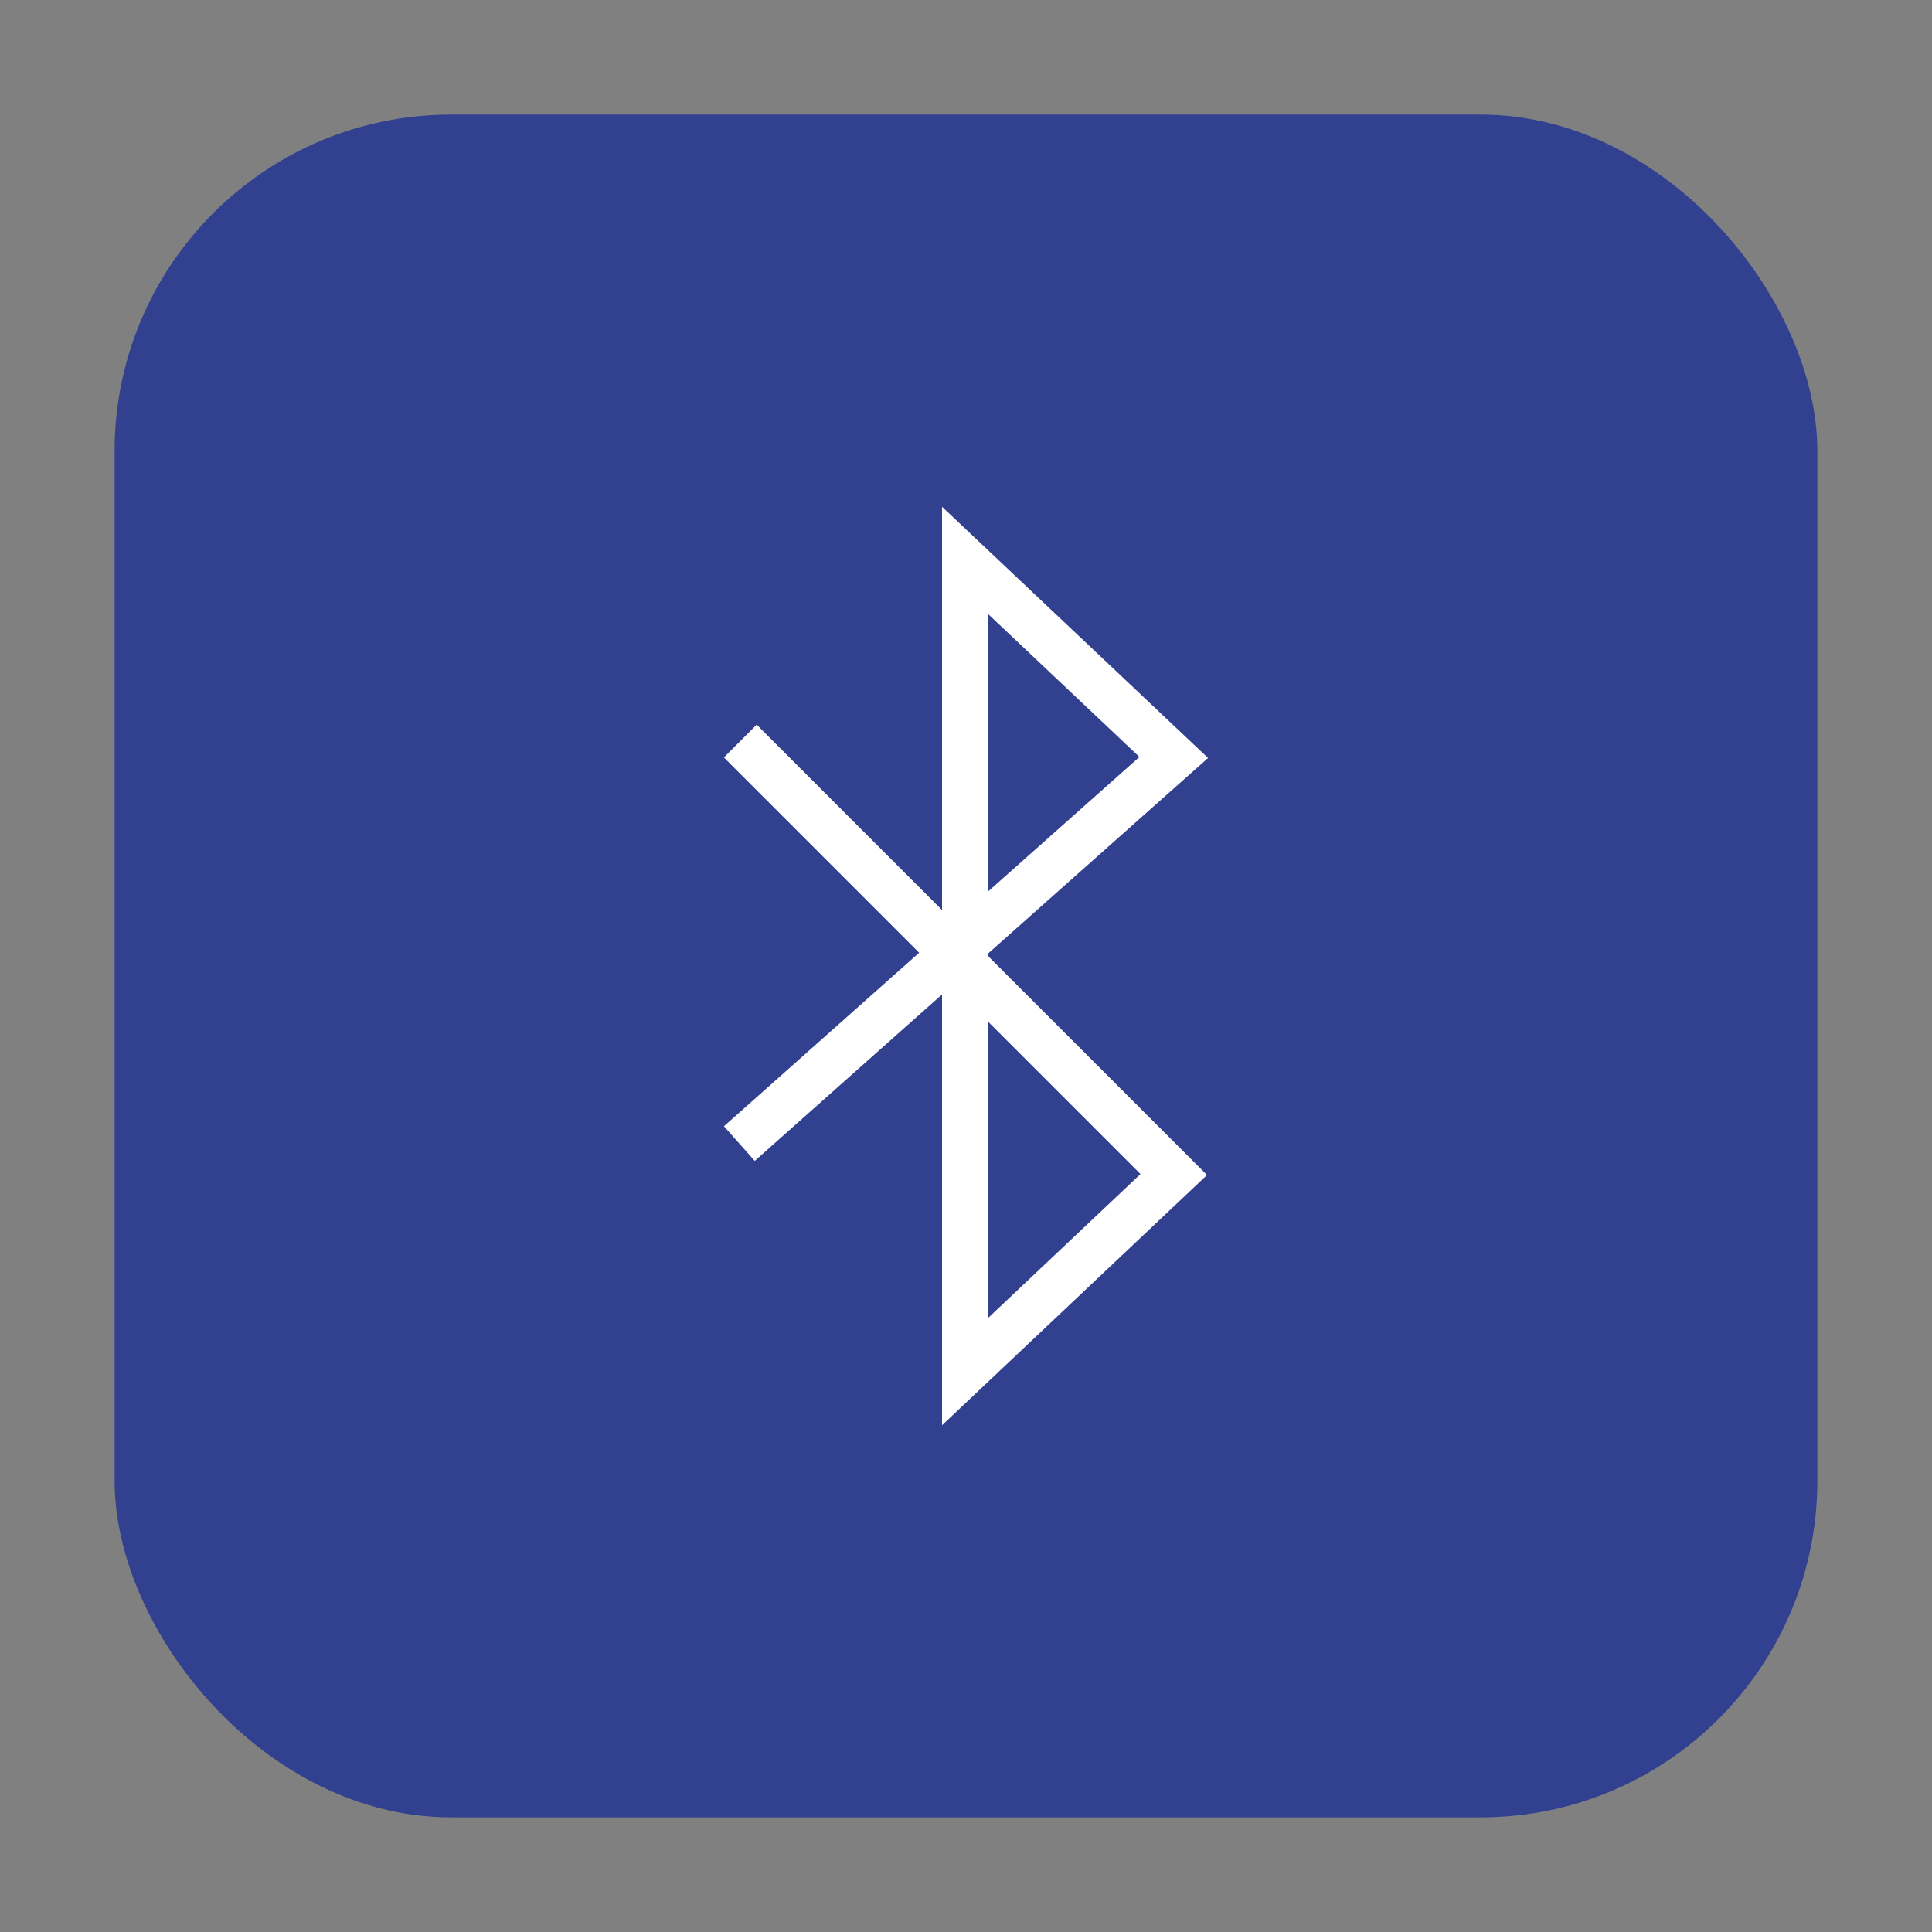 <svg height="32" width="32" xmlns="http://www.w3.org/2000/svg"><rect width="100%" height="100%" fill="#808080" stroke="none"/><rect fill="#324090" fill-rule="evenodd" height="28.203" ry="5.575" width="28.203" x="1.898" y="1.898"/><rect fill="#324090" height="15.351" rx="8.443" ry="7.676" stroke-width=".768" transform="matrix(0 -1 -1 0 0 0)" width="21.492" x="-26.746" y="-23.676"/><path d="m12.533 12.546 6.908 6.908-3.454 3.262v-13.432l3.454 3.262-6.908 6.14" fill="none" stroke="#fff" stroke-linecap="square" stroke-width=".768"/></svg>